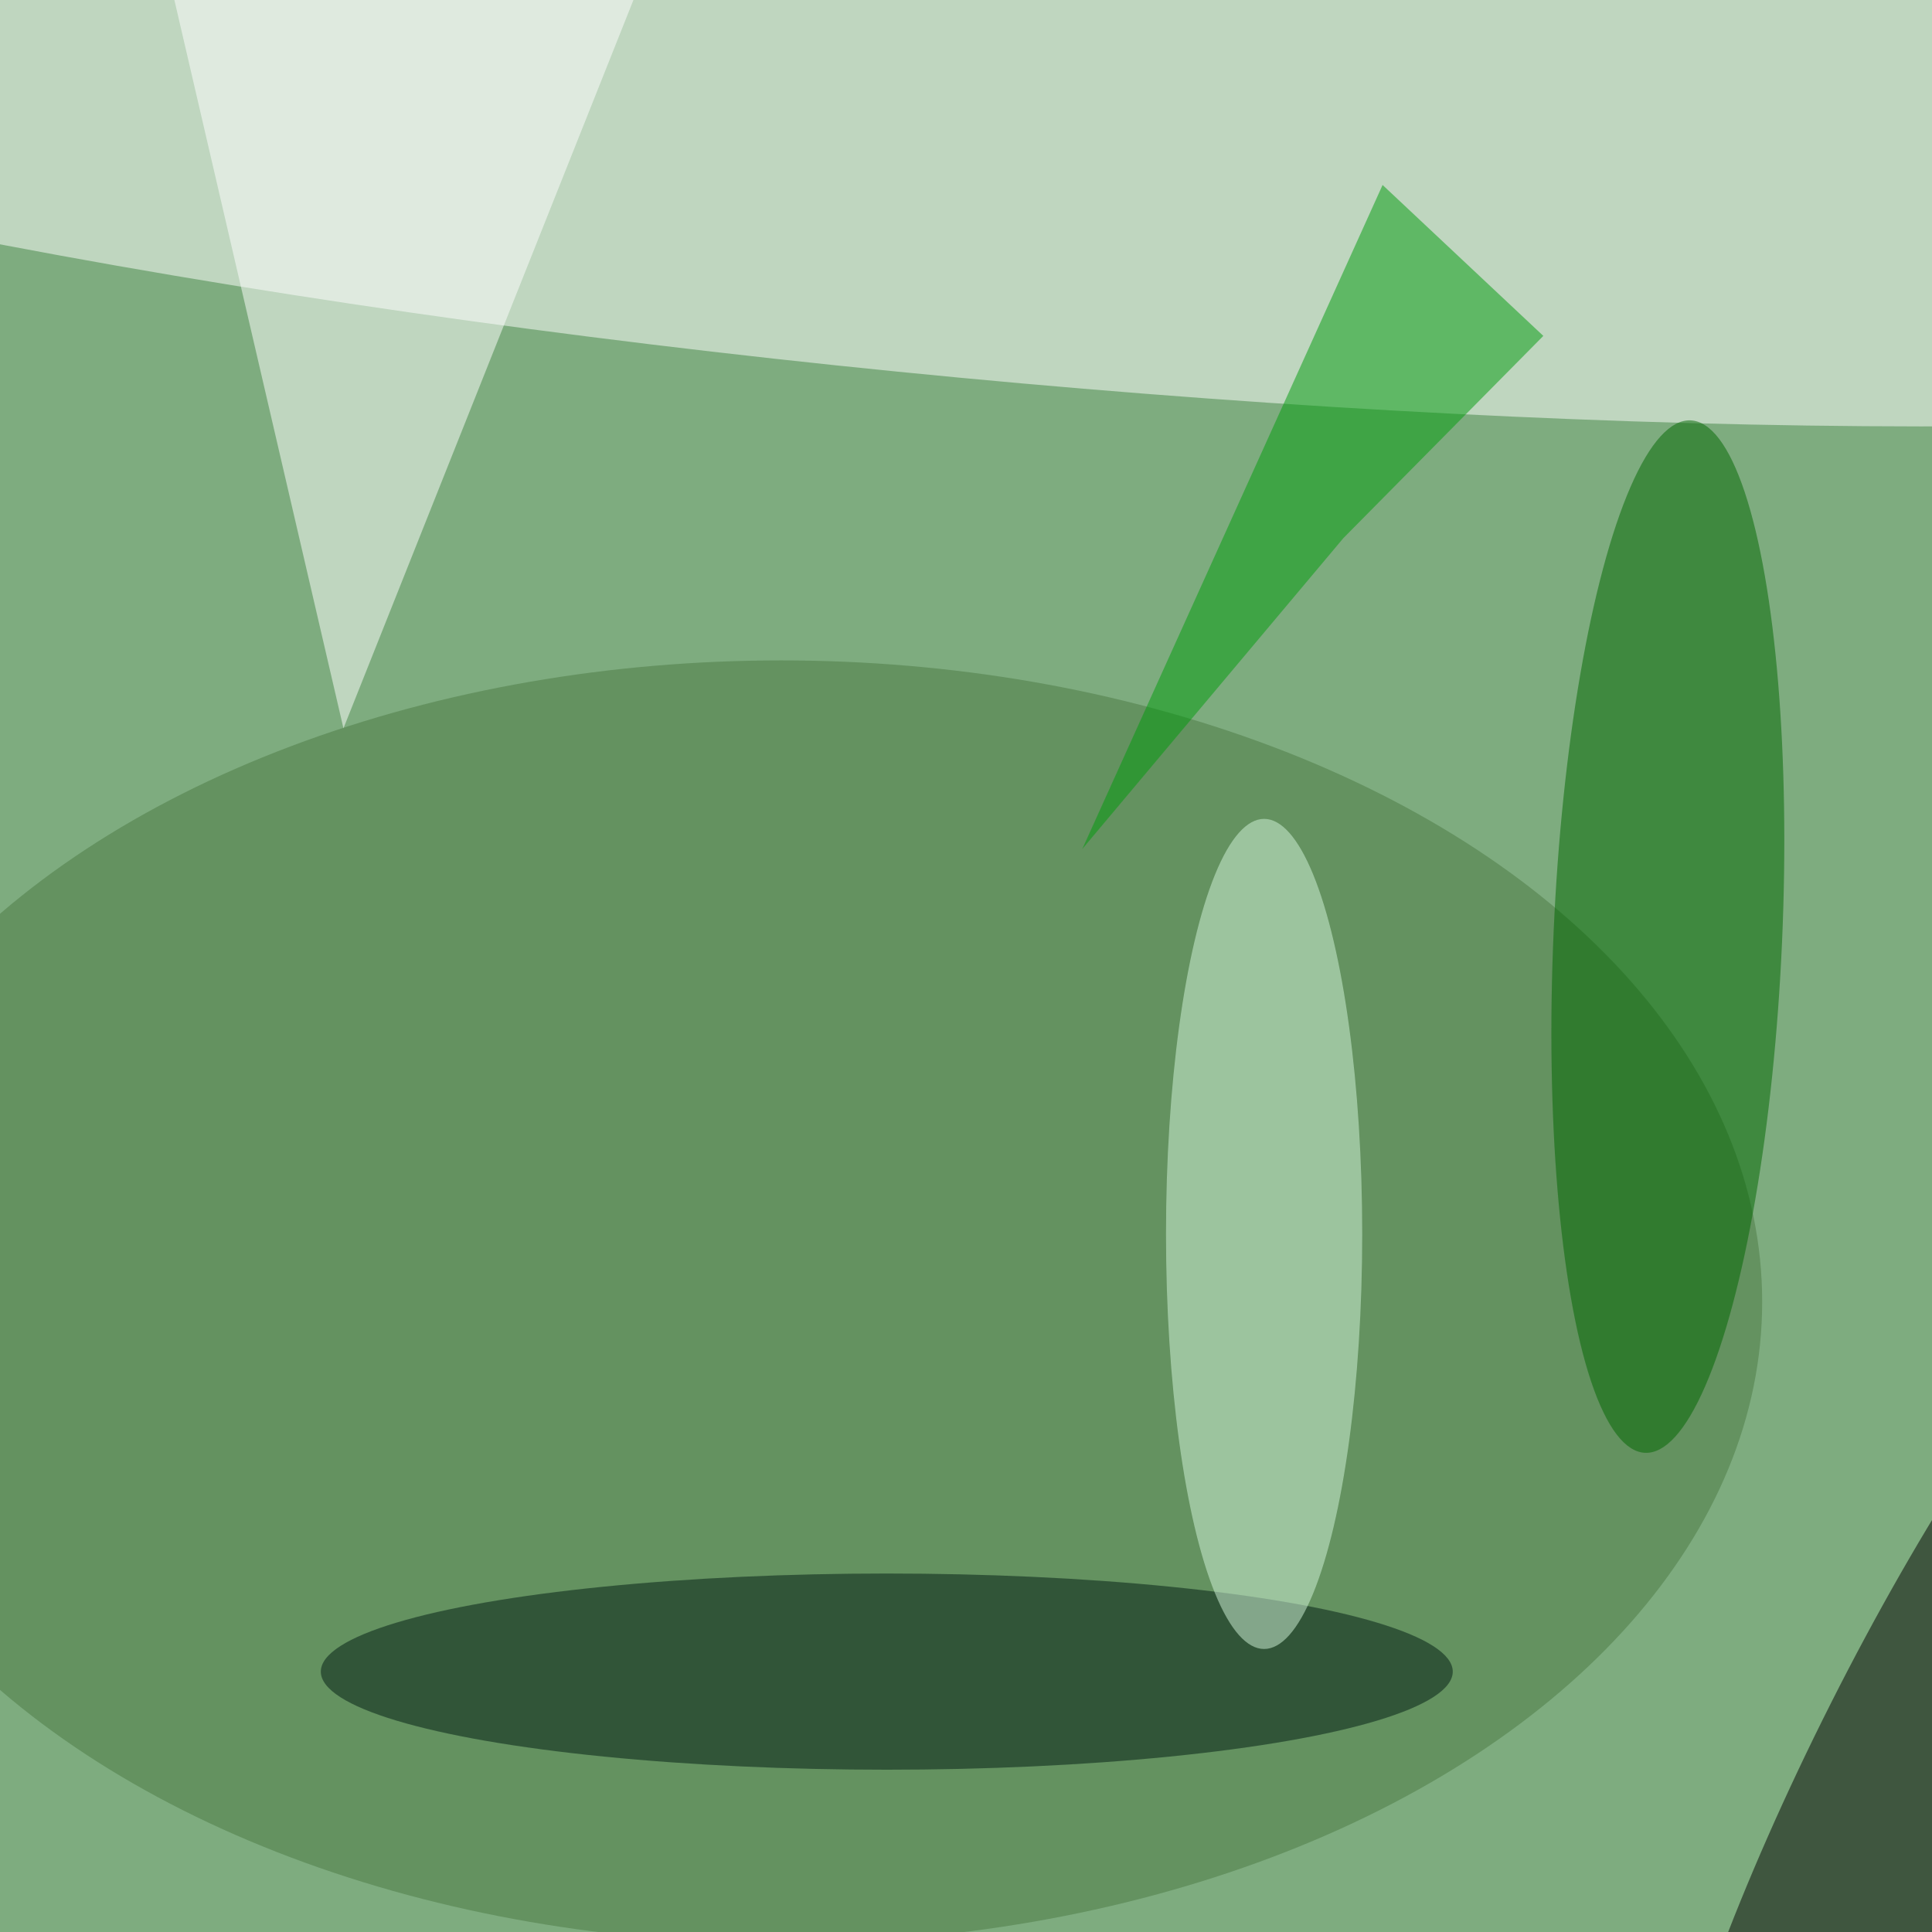 <svg xmlns="http://www.w3.org/2000/svg" viewBox="0 0 500 500"><filter id="b"><feGaussianBlur stdDeviation="12" /></filter><path fill="#7eac7f" d="M0 0h500v500H0z"/><g filter="url(#b)" transform="translate(1 1) scale(1.953)" fill-opacity=".5"><ellipse fill="#fff" rx="1" ry="1" transform="matrix(253.868 23.998 -3.907 41.332 130.5 8.2)"/><ellipse fill="#4b7842" cx="103" cy="172" rx="130" ry="85"/><ellipse rx="1" ry="1" transform="matrix(12.896 6.506 -33.673 66.745 255 231.7)"/><ellipse fill="#006700" rx="1" ry="1" transform="matrix(-15.135 -.668 3.021 -68.408 220.5 123.6)"/><path fill="#fff" d="M45 96L88-12l-69-4z"/><path fill="#009c0d" d="M142.9 112l39.8-88L204 44l-26.5 26.8z"/><ellipse fill="#001b13" cx="117" cy="221" rx="75" ry="13"/><ellipse fill="#d6f8df" cx="167" cy="163" rx="13" ry="55"/></g></svg>